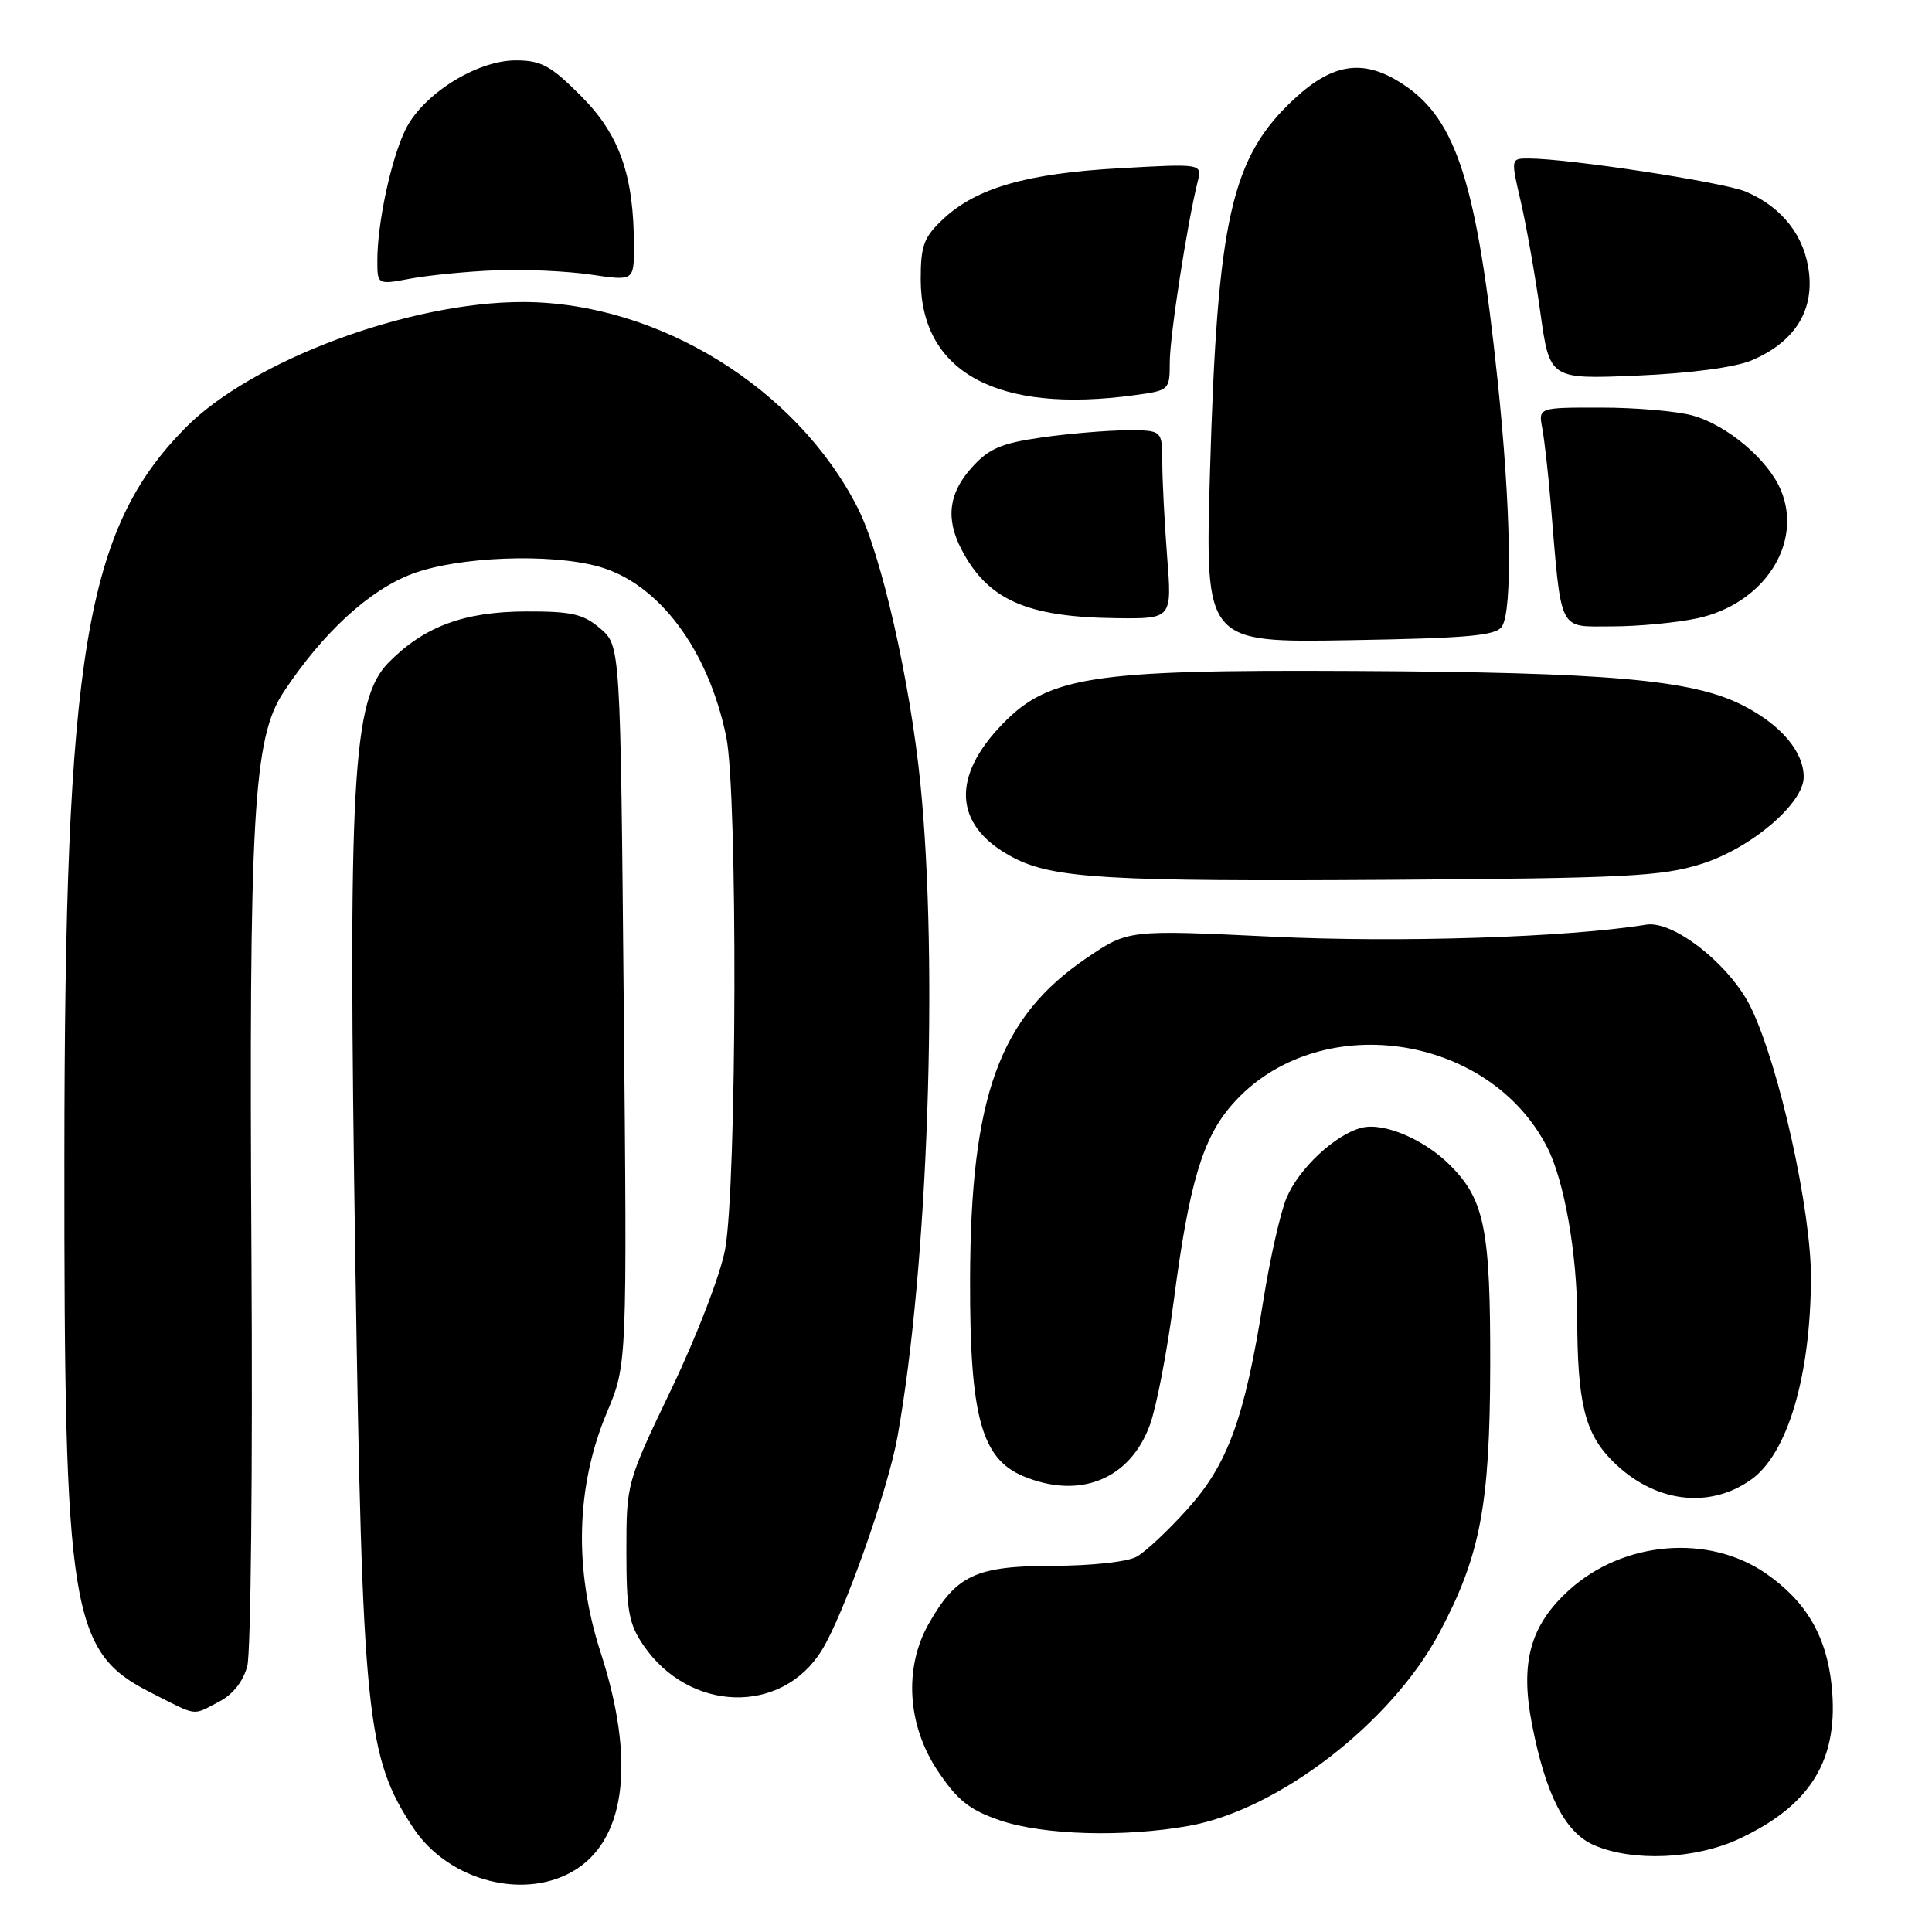 <?xml version="1.0" encoding="UTF-8" standalone="no"?>
<!DOCTYPE svg PUBLIC "-//W3C//DTD SVG 1.1//EN" "http://www.w3.org/Graphics/SVG/1.1/DTD/svg11.dtd" >
<svg xmlns="http://www.w3.org/2000/svg" xmlns:xlink="http://www.w3.org/1999/xlink" version="1.1" viewBox="0 0 256 256">
 <g >
 <path fill="currentColor"
d=" M 76.46 247.62 C 83.00 243.33 84.13 233.00 79.60 219.00 C 76.02 207.95 76.31 196.93 80.42 187.15 C 83.10 180.80 83.10 180.80 82.65 133.19 C 82.21 85.57 82.21 85.57 79.55 83.29 C 77.30 81.36 75.77 81.00 69.69 81.02 C 61.48 81.05 56.20 83.01 51.50 87.78 C 46.68 92.68 46.09 103.32 47.09 167.50 C 48.02 227.55 48.56 232.81 54.75 242.19 C 59.48 249.36 69.85 251.95 76.46 247.62 Z  M 230.50 243.63 C 240.05 239.15 243.70 233.07 242.70 223.34 C 242.02 216.79 239.32 212.18 233.99 208.49 C 226.40 203.24 215.13 204.18 207.95 210.66 C 202.77 215.34 201.40 220.25 202.99 228.45 C 204.81 237.81 207.38 242.83 211.21 244.49 C 216.35 246.73 224.70 246.36 230.50 243.63 Z  M 157.57 241.93 C 169.45 239.79 184.40 228.24 190.74 216.32 C 196.15 206.14 197.42 199.45 197.46 181.00 C 197.50 162.97 196.72 159.01 192.20 154.45 C 188.77 150.99 183.38 148.69 180.44 149.43 C 176.95 150.30 172.09 154.84 170.47 158.74 C 169.66 160.66 168.28 166.79 167.39 172.36 C 164.93 187.87 162.70 194.01 157.37 199.93 C 154.84 202.75 151.81 205.60 150.63 206.26 C 149.42 206.95 144.64 207.47 139.50 207.48 C 129.31 207.50 126.72 208.71 123.07 215.14 C 119.75 220.97 120.21 228.59 124.25 234.64 C 126.87 238.56 128.47 239.83 132.50 241.21 C 138.26 243.17 148.96 243.48 157.57 241.93 Z  M 29.00 225.50 C 30.85 224.54 32.22 222.82 32.77 220.75 C 33.24 218.96 33.49 194.55 33.32 166.50 C 32.98 107.88 33.55 97.79 37.58 91.70 C 42.80 83.81 48.95 78.16 54.64 76.03 C 60.73 73.75 72.87 73.28 79.32 75.07 C 87.27 77.28 93.85 86.05 96.23 97.63 C 97.76 105.03 97.64 157.06 96.08 165.55 C 95.47 168.87 92.34 177.01 88.99 184.00 C 83.02 196.45 83.00 196.54 83.00 205.60 C 83.00 213.40 83.32 215.18 85.25 218.00 C 91.34 226.92 103.58 227.27 108.89 218.67 C 111.80 213.98 117.65 197.47 118.92 190.39 C 122.96 167.90 124.37 127.76 121.95 103.76 C 120.58 90.21 116.78 73.47 113.67 67.34 C 105.61 51.42 87.19 40.07 69.36 40.02 C 54.26 39.98 33.37 47.76 24.55 56.71 C 11.31 70.15 8.56 86.71 8.53 153.50 C 8.49 213.64 9.34 218.88 19.93 224.25 C 26.32 227.49 25.40 227.36 29.00 225.50 Z  M 232.00 196.08 C 236.85 192.67 239.91 182.39 239.96 169.36 C 240.00 160.39 235.76 141.26 232.01 133.51 C 229.29 127.90 221.77 121.93 218.14 122.52 C 207.73 124.21 185.39 124.93 168.50 124.11 C 149.50 123.20 149.50 123.20 144.00 126.93 C 132.40 134.79 128.61 145.22 128.54 169.50 C 128.49 187.62 130.02 193.27 135.59 195.60 C 143.06 198.72 149.72 196.03 152.36 188.83 C 153.23 186.45 154.65 179.10 155.51 172.50 C 157.55 156.85 159.34 150.82 163.28 146.34 C 174.43 133.63 197.22 136.76 205.03 152.06 C 207.28 156.47 208.98 166.16 208.99 174.61 C 209.01 185.89 210.00 189.93 213.66 193.59 C 219.12 199.06 226.38 200.04 232.00 196.08 Z  M 225.44 114.48 C 232.00 112.42 239.00 106.47 239.00 102.96 C 239.00 99.58 235.96 96.01 230.87 93.43 C 224.21 90.06 213.15 89.08 179.44 88.91 C 144.02 88.72 138.65 89.59 132.25 96.56 C 125.92 103.46 126.68 109.71 134.31 113.66 C 139.59 116.40 146.90 116.82 184.00 116.58 C 215.44 116.37 220.18 116.13 225.44 114.48 Z  M 199.02 83.00 C 200.44 80.76 200.19 67.11 198.44 50.41 C 195.72 24.51 193.02 15.95 186.10 11.29 C 180.87 7.76 176.77 8.25 171.59 13.02 C 163.12 20.83 161.29 28.92 160.32 62.83 C 159.69 85.16 159.69 85.16 178.88 84.83 C 194.60 84.56 198.25 84.23 199.02 83.00 Z  M 224.90 81.93 C 233.69 80.04 238.92 72.05 235.99 64.98 C 234.32 60.94 228.88 56.34 224.28 55.06 C 222.20 54.48 216.75 54.01 212.17 54.01 C 203.84 54.00 203.84 54.00 204.36 56.75 C 204.64 58.26 205.14 62.65 205.46 66.50 C 206.93 84.09 206.40 83.00 213.54 83.00 C 217.04 83.00 222.15 82.52 224.90 81.93 Z  M 154.65 73.75 C 154.30 69.21 154.01 63.59 154.01 61.25 C 154.00 57.00 154.00 57.00 149.25 57.02 C 146.64 57.03 141.57 57.46 138.00 57.97 C 132.64 58.74 131.02 59.44 128.75 61.97 C 125.70 65.36 125.28 68.72 127.40 72.80 C 130.88 79.48 136.03 81.77 147.90 81.91 C 155.30 82.00 155.30 82.00 154.65 73.75 Z  M 150.36 52.36 C 154.94 51.74 155.00 51.68 155.00 48.00 C 155.00 44.54 157.30 29.68 158.69 24.09 C 159.30 21.68 159.30 21.68 148.40 22.29 C 136.10 22.97 129.40 24.89 125.01 28.99 C 122.41 31.42 122.00 32.51 122.00 37.00 C 122.00 49.35 132.16 54.86 150.36 52.36 Z  M 232.08 47.76 C 237.65 45.40 240.29 41.39 239.71 36.19 C 239.17 31.31 236.18 27.46 231.35 25.40 C 228.40 24.14 207.81 21.00 202.54 21.00 C 200.18 21.00 200.18 21.00 201.52 26.75 C 202.25 29.91 203.42 36.50 204.10 41.38 C 205.34 50.26 205.34 50.26 216.92 49.77 C 223.96 49.47 229.90 48.68 232.08 47.76 Z  M 65.64 35.82 C 69.41 35.66 75.09 35.92 78.25 36.38 C 84.00 37.23 84.00 37.23 84.00 32.66 C 84.00 23.26 82.11 17.86 77.02 12.75 C 72.97 8.68 71.72 8.00 68.34 8.00 C 63.11 8.00 55.91 12.56 53.67 17.29 C 51.77 21.28 50.00 29.61 50.00 34.51 C 50.00 37.74 50.00 37.74 54.39 36.92 C 56.81 36.47 61.87 35.97 65.64 35.82 Z "/>
</g>
</svg>